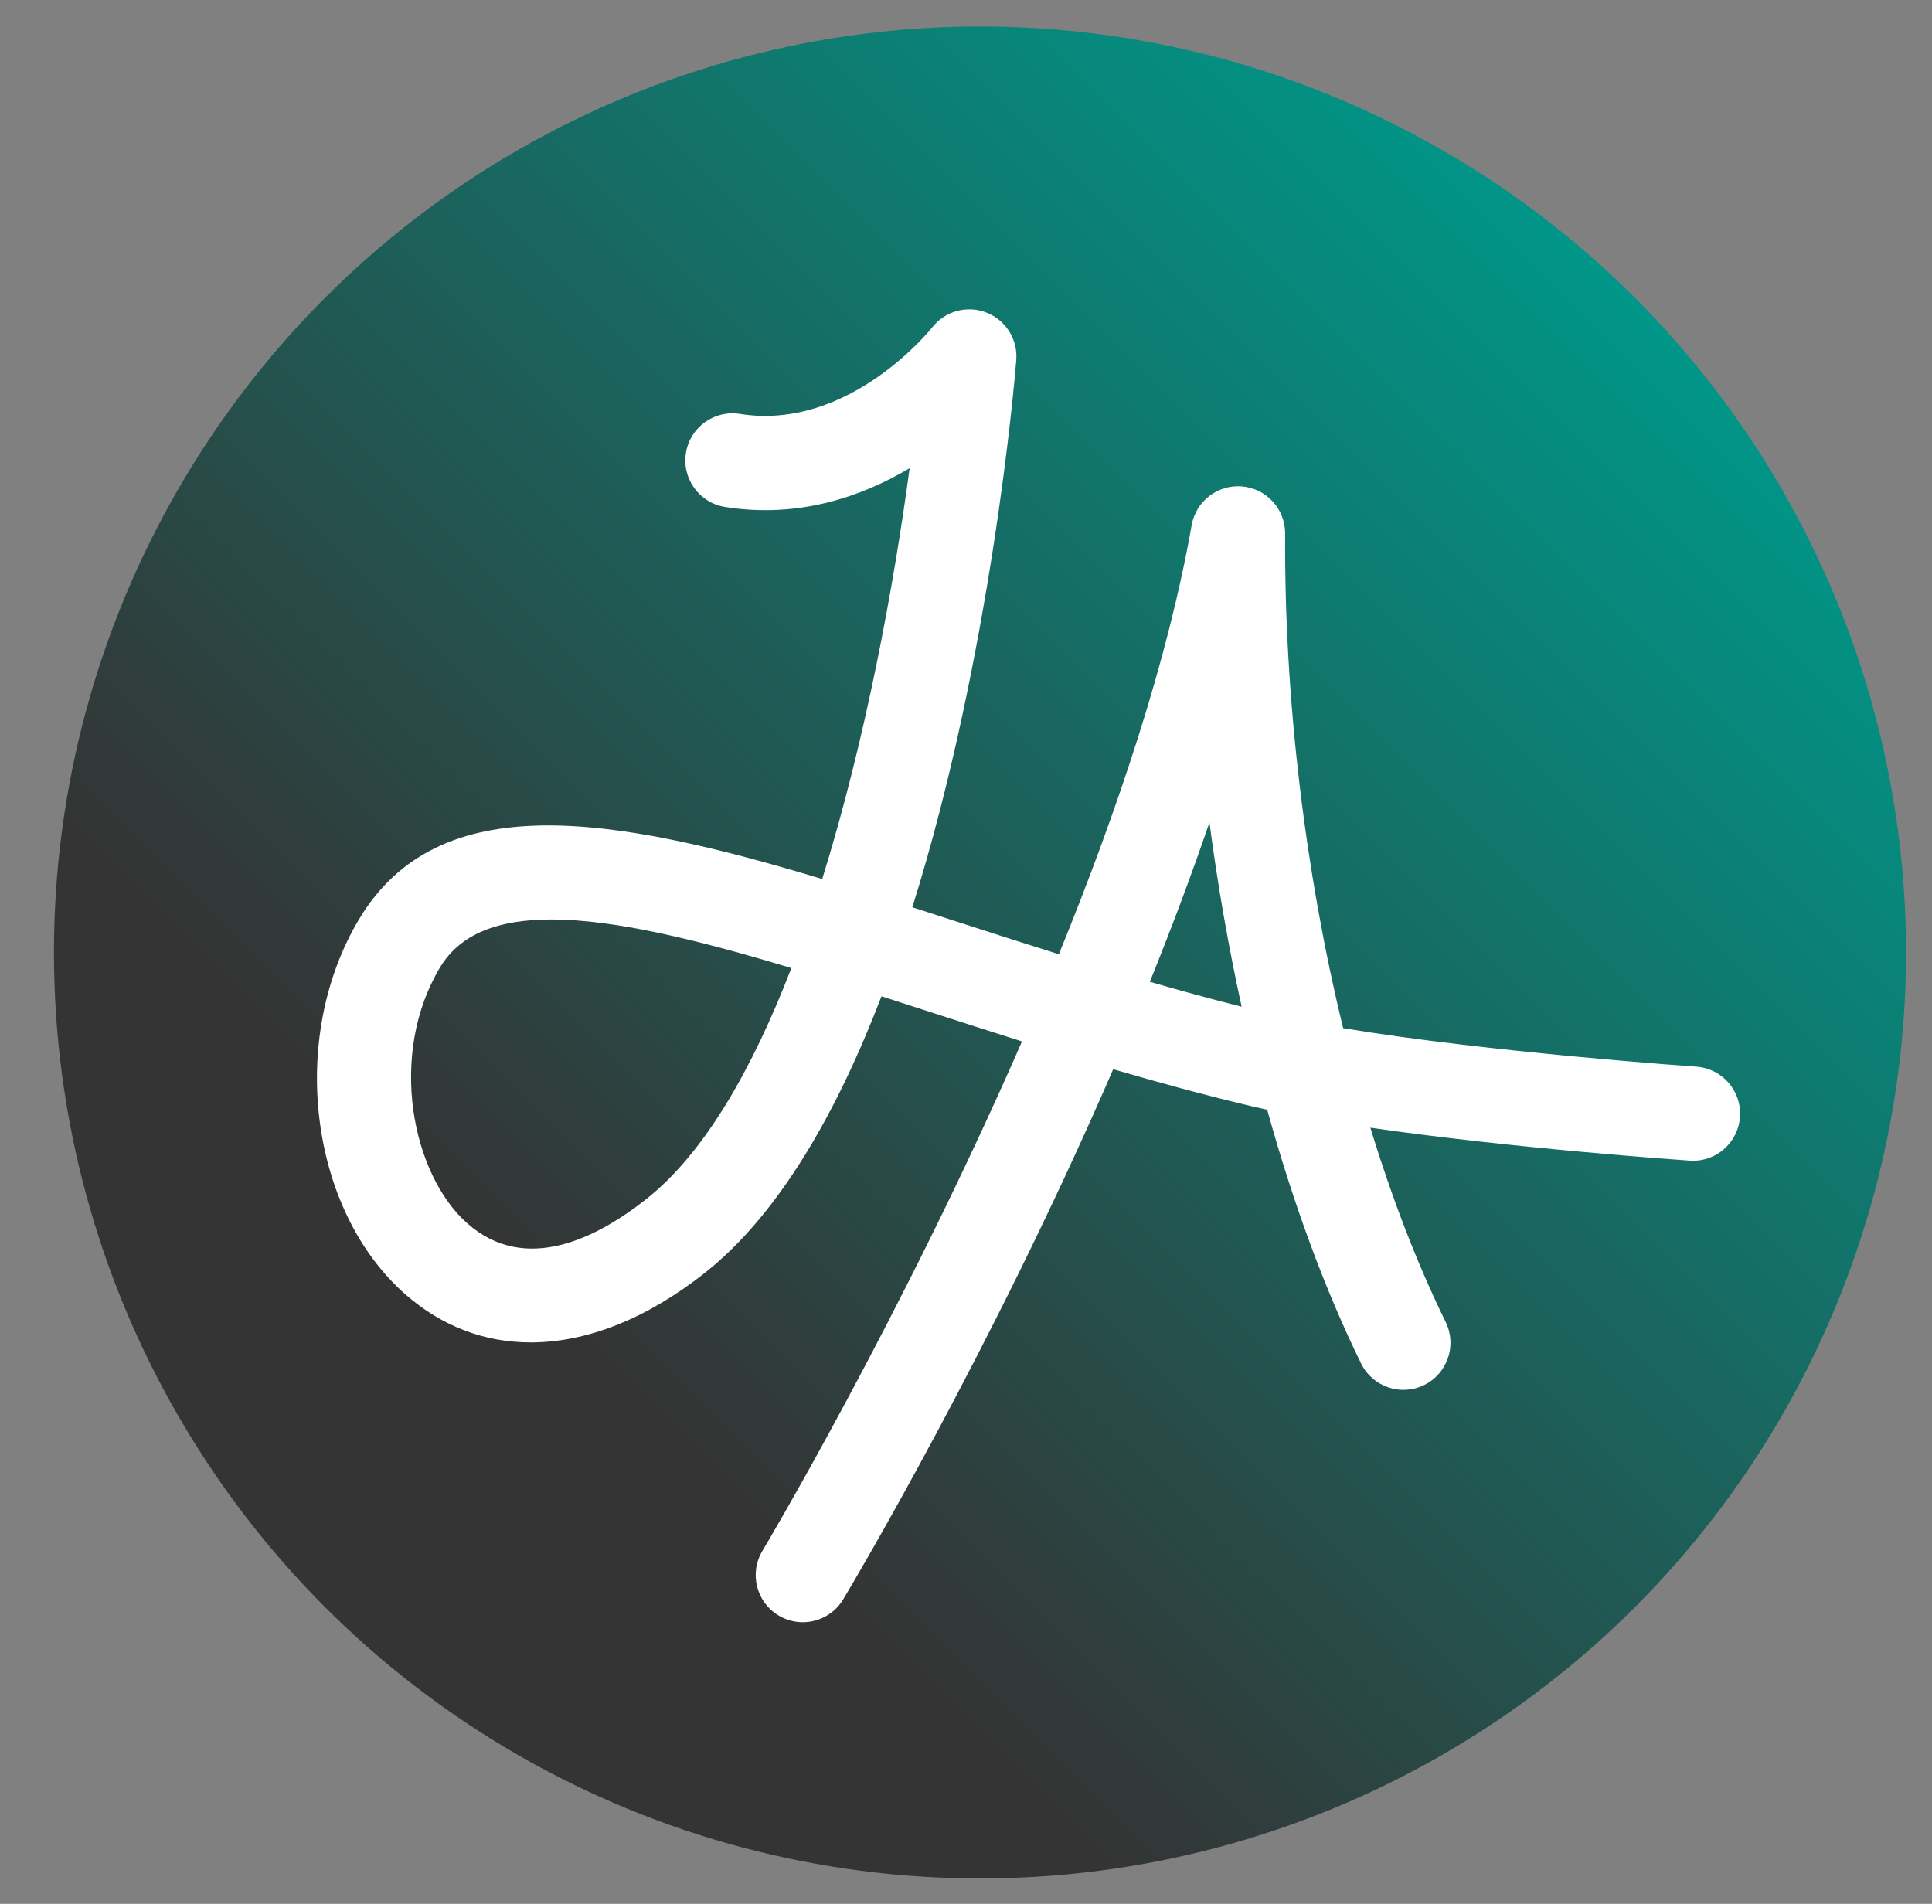 <?xml version="1.0" encoding="utf-8"?>
<!-- Generator: Adobe Illustrator 16.0.0, SVG Export Plug-In . SVG Version: 6.00 Build 0)  -->
<!DOCTYPE svg PUBLIC "-//W3C//DTD SVG 1.1//EN" "http://www.w3.org/Graphics/SVG/1.1/DTD/svg11.dtd">
<svg version="1.1" id="Calque_1" xmlns="http://www.w3.org/2000/svg" xmlns:xlink="http://www.w3.org/1999/xlink" x="0px" y="0px"
	 width="318.461px" height="313.846px" viewBox="0 0 318.461 313.846" enable-background="new 0 0 318.461 313.846"
	 xml:space="preserve">
<rect x="0" y="0" width="318.461" height="313.846" fill="#808080" stroke="none"/>
<g>
	<linearGradient id="SVGID_1_" gradientUnits="userSpaceOnUse" x1="53.602" y1="264.953" x2="269.476" y2="49.078">
		<stop  offset="0.2" style="stop-color:#343434"/>
		<stop  offset="1" style="stop-color:#009688"/>
	</linearGradient>
	<circle fill="url(#SVGID_1_)" cx="161.539" cy="157.015" r="152.646"/>
	<path fill="#FFFFFF" d="M279.594,175.833c-0.399-0.027-34.212-2.369-58.198-6.344c-6.26-25.731-9.717-54.228-9.56-81.519
		c0.023-4.035-3.048-7.416-7.067-7.778c-4.021-0.364-7.646,2.415-8.345,6.389c-3.925,22.324-12.263,47.136-21.888,70.724
		c-5.767-1.808-11.478-3.65-17.12-5.475c-2.363-0.765-4.706-1.522-7.032-2.27c13.057-41.622,16.89-87.17,17.13-90.175
		c0.275-3.417-1.724-6.608-4.915-7.855c-3.195-1.247-6.826-0.252-8.939,2.447c-0.134,0.172-13.648,17.142-31.704,14.258
		c-4.229-0.676-8.216,2.208-8.892,6.443c-0.677,4.235,2.208,8.216,6.443,8.893c12.113,1.934,22.544-1.702,30.43-6.39
		c-2.575,19.185-7.214,44.652-14.409,67.722c-34.652-10.459-63.228-15.275-76.33,6.609c-11.733,19.598-8.235,47.932,7.64,61.872
		c6.021,5.287,13.092,7.91,20.661,7.91c9.157-0.001,19.042-3.842,28.668-11.453c12.34-9.758,21.85-26.614,29.13-45.604
		c2.421,0.777,4.869,1.57,7.339,2.369c5.216,1.688,10.494,3.389,15.824,5.068c-19.943,45.631-42.428,83.386-42.789,83.989
		c-2.204,3.68-1.009,8.447,2.669,10.651c1.25,0.749,2.625,1.106,3.984,1.106c2.639,0,5.212-1.346,6.667-3.774
		c1.516-2.529,24.362-40.882,44.504-87.389c7.422,2.173,14.956,4.232,22.635,6.057c0.884,0.21,1.803,0.416,2.746,0.619
		c4.248,15.339,9.461,29.56,15.478,41.833c1.888,3.849,6.537,5.442,10.391,3.554c3.851-1.887,5.441-6.539,3.554-10.39
		c-4.683-9.552-8.851-20.376-12.416-32.034c23.538,3.414,51.145,5.326,52.653,5.43c4.279,0.298,7.983-2.939,8.275-7.218
		C287.105,179.831,283.874,176.125,279.594,175.833z M106.537,197.659c-8.179,6.467-19.926,12.42-29.45,4.057
		c-9.233-8.108-13.146-27.889-4.563-42.227c3.388-5.66,9.789-7.916,18.359-7.916c10.464,0,24.163,3.364,39.563,8.01
		C124.095,176.045,116.197,190.02,106.537,197.659z M189.533,161.847c3.489-8.638,6.812-17.451,9.825-26.275
		c1.354,10.313,3.137,20.504,5.309,30.382C199.582,164.67,194.534,163.295,189.533,161.847z"/>
	<path fill="none" stroke="#FFFFFF" stroke-width="15" stroke-linecap="round" stroke-linejoin="round" stroke-miterlimit="10" d="
		M161.539,50.231"/>
</g>
</svg>
